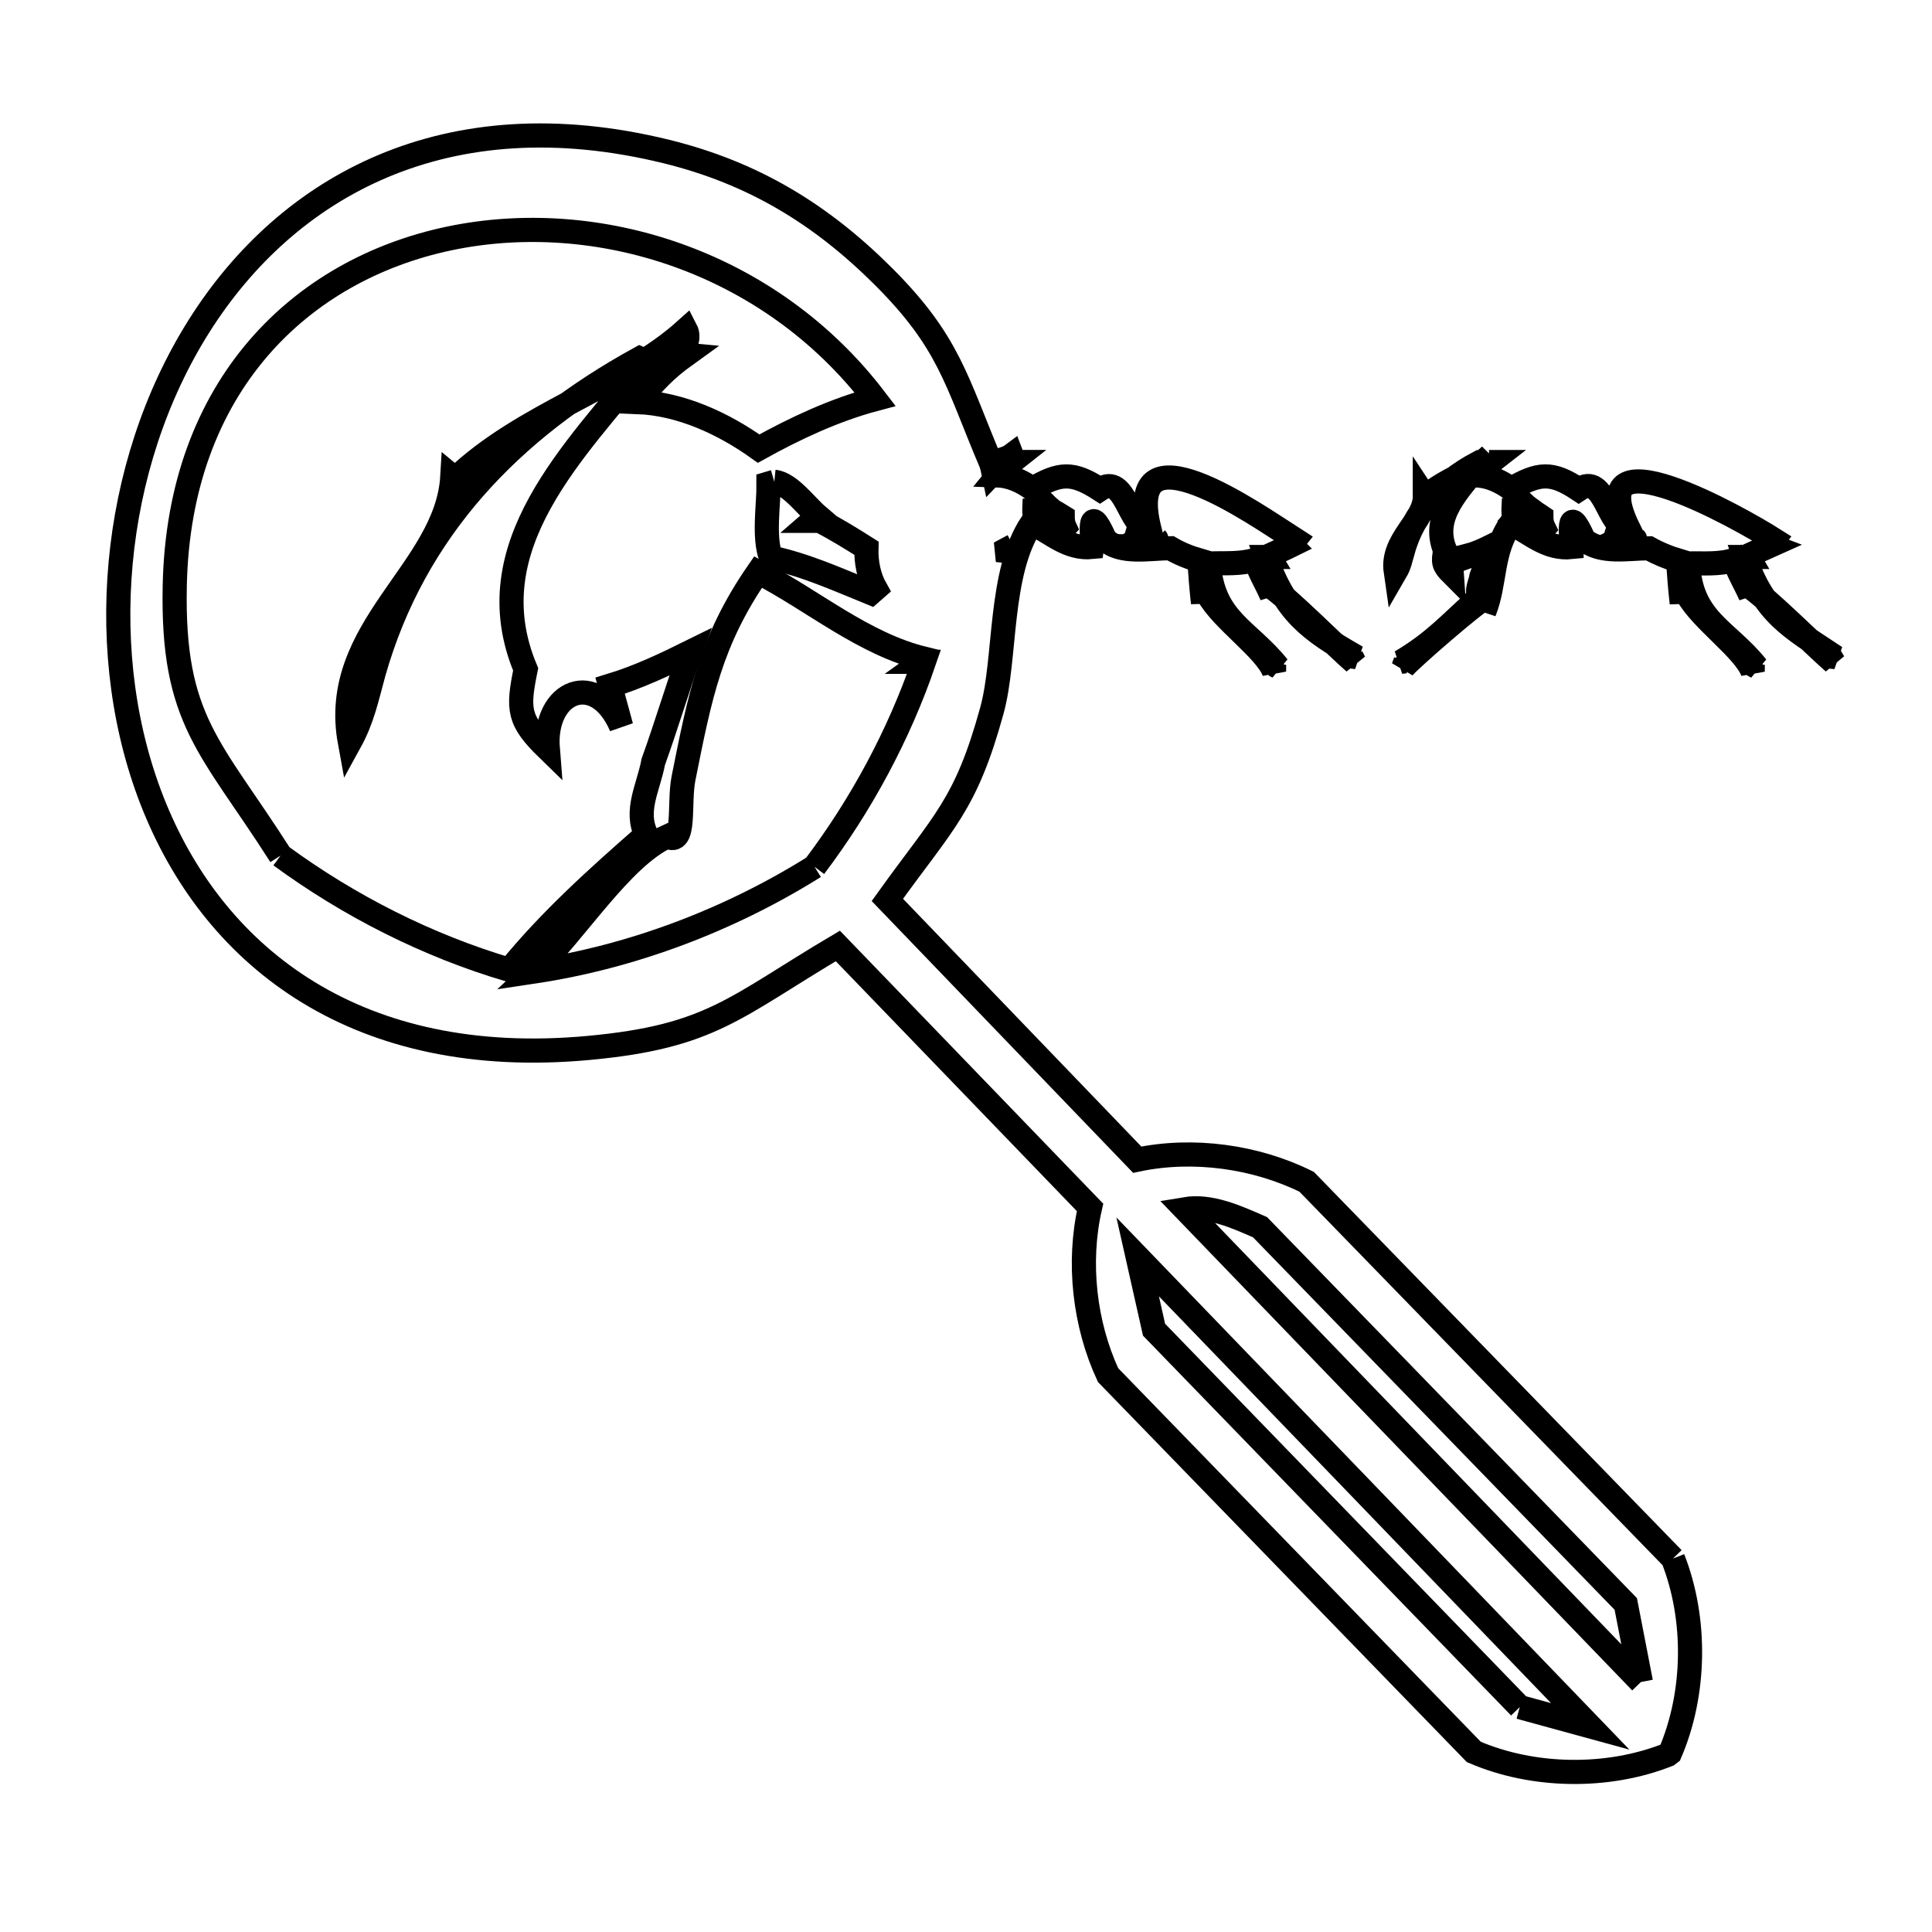 <svg xmlns="http://www.w3.org/2000/svg" viewBox="0.0 0.0 24.0 24.0" height="200px" width="200px"><path fill="none" stroke="black" stroke-width=".3" stroke-opacity="1.0"  filling="0" d="M18.517 5.652 L18.517 5.652 C18.529 5.68 18.514 5.715 18.497 5.74 L18.497 5.74 C18.504 5.74 18.511 5.74 18.518 5.74 L18.518 5.74 C18.447 5.795 18.402 5.836 18.345 5.906 L18.345 5.906 C18.497 5.911 18.648 5.982 18.772 6.073 L18.772 6.073 C19.114 5.874 19.276 5.857 19.611 6.08 L19.611 6.08 C19.941 5.859 19.968 6.572 20.233 6.572 L20.233 6.572 C19.604 5.294 21.632 6.447 22.034 6.702 L22.034 6.702 C22.017 6.724 22 6.745 21.984 6.767 L21.984 6.767 C21.988 6.77 21.993 6.772 21.998 6.774 L21.998 6.774 C21.901 6.817 21.805 6.861 21.709 6.905 L21.709 6.905 C21.711 6.909 21.713 6.914 21.716 6.919 L21.672 6.919 C21.918 7.635 22.249 7.794 22.801 8.163 L22.801 8.163 C22.779 8.161 22.758 8.159 22.736 8.156 L22.736 8.156 C22.75 8.18 22.765 8.204 22.779 8.228 L22.779 8.228 C22.571 8.049 21.912 7.394 21.723 7.281 L21.723 7.281 C21.73 7.319 21.737 7.358 21.745 7.396 L21.745 7.396 C21.679 7.248 21.593 7.108 21.542 6.955 L21.542 6.955 C21.364 7.015 21.15 6.995 20.97 6.999 L20.97 6.999 C21.004 7.706 21.453 7.822 21.824 8.286 L21.824 8.286 C21.807 8.277 21.79 8.267 21.773 8.257 L21.773 8.257 C21.773 8.286 21.773 8.315 21.773 8.344 L21.773 8.344 C21.67 8.068 21.134 7.701 20.963 7.389 L20.963 7.389 C20.941 7.38 20.919 7.37 20.898 7.361 L20.898 7.361 C20.895 7.404 20.893 7.447 20.891 7.491 L20.891 7.491 C20.871 7.315 20.857 7.139 20.847 6.963 L20.847 6.963 C20.722 6.926 20.599 6.875 20.485 6.811 L20.485 6.811 C20.22 6.811 19.885 6.883 19.675 6.702 L19.675 6.702 C19.456 6.208 19.523 6.682 19.523 6.796 L19.523 6.796 C19.222 6.827 19.022 6.632 18.771 6.5 L18.771 6.5 C18.523 6.849 18.582 7.241 18.438 7.599 L18.438 7.599 C18.453 7.543 18.457 7.483 18.453 7.425 L18.453 7.425 C18.322 7.491 17.527 8.18 17.432 8.293 L17.432 8.293 C17.442 8.267 17.452 8.24 17.461 8.214 L17.461 8.214 C17.442 8.216 17.423 8.219 17.403 8.221 L17.403 8.221 C17.823 7.971 18.006 7.752 18.38 7.418 L18.38 7.418 C18.332 7.335 18.387 7.257 18.402 7.165 L18.402 7.165 C18.45 7.039 18.484 6.908 18.532 6.782 L18.532 6.782 C18.441 6.827 18.348 6.871 18.25 6.897 L18.25 6.897 C18.264 6.946 18.279 6.994 18.293 7.042 L18.293 7.042 C18.205 6.837 18.018 6.916 18.033 7.122 L18.033 7.122 C17.929 7.018 17.925 6.982 17.953 6.84 L17.953 6.84 C17.771 6.408 18.135 6.076 18.38 5.762 L18.38 5.762 C18.373 5.759 18.366 5.757 18.358 5.754 L18.358 5.754 C17.912 5.992 17.559 6.355 17.425 6.854 L17.425 6.854 C17.397 6.946 17.388 7.014 17.338 7.1 L17.338 7.1 C17.281 6.708 17.7 6.478 17.7 6.166 L17.7 6.166 C17.702 6.169 17.704 6.171 17.707 6.174 L17.707 6.174 C17.937 5.96 18.324 5.848 18.517 5.652 L18.517 5.652"></path>
<path fill="none" stroke="black" stroke-width=".3" stroke-opacity="1.0"  filling="0" d="M12.404 5.753 L12.404 5.753 C12.414 5.756 12.424 5.758 12.434 5.761 L12.434 5.761 C12.404 5.799 12.373 5.835 12.34 5.869 L12.34 5.869 C12.335 5.845 12.33 5.821 12.325 5.797 L12.325 5.797 C12.352 5.783 12.378 5.768 12.404 5.753 L12.404 5.753"></path>
<path fill="none" stroke="black" stroke-width=".3" stroke-opacity="1.0"  filling="0" d="M9.619 5.985 L9.619 5.985 C9.812 6.004 10.01 6.283 10.162 6.412 L10.162 6.412 C10.14 6.431 10.119 6.451 10.097 6.47 L10.184 6.47 C10.383 6.572 10.574 6.69 10.763 6.81 L10.763 6.81 C10.758 6.983 10.793 7.166 10.878 7.316 L10.878 7.316 C10.859 7.333 10.84 7.35 10.82 7.367 L10.82 7.367 C10.413 7.201 10.006 7.017 9.576 6.926 L9.576 6.926 C9.481 6.664 9.55 6.274 9.547 6.007 L9.547 6.007 C9.571 6 9.595 5.992 9.619 5.985 L9.619 5.985"></path>
<path fill="none" stroke="black" stroke-width=".3" stroke-opacity="1.0"  filling="0" d="M12.853 6.188 L12.853 6.188 C12.931 6.188 12.97 6.255 13.026 6.303 L13.026 6.303 C13.022 6.311 13.017 6.318 13.012 6.325 L13.034 6.325 C13.092 6.351 13.147 6.385 13.201 6.419 L13.201 6.419 C13.201 6.466 13.209 6.515 13.229 6.557 L13.229 6.557 C13.225 6.562 13.22 6.566 13.215 6.571 L13.215 6.571 C13.101 6.525 12.987 6.476 12.868 6.448 L12.868 6.448 C12.834 6.382 12.856 6.259 12.853 6.188 L12.853 6.188"></path>
<path fill="none" stroke="black" stroke-width=".3" stroke-opacity="1.0"  filling="0" d="M18.807 6.188 L18.807 6.188 C18.878 6.188 18.925 6.262 18.981 6.303 L18.981 6.303 C18.973 6.311 18.966 6.318 18.959 6.325 L18.988 6.325 C19.044 6.35 19.096 6.384 19.147 6.419 L19.147 6.419 C19.147 6.466 19.155 6.515 19.176 6.557 L19.176 6.557 C19.171 6.562 19.166 6.566 19.162 6.571 L19.162 6.571 C19.048 6.525 18.934 6.476 18.814 6.448 L18.814 6.448 C18.79 6.372 18.807 6.264 18.807 6.188 L18.807 6.188"></path>
<path fill="none" stroke="black" stroke-width=".3" stroke-opacity="1.0"  filling="0" d="M13.974 6.622 L13.974 6.622 C13.991 6.627 14.008 6.631 14.025 6.636 L14.025 6.636 C14.025 6.653 14.025 6.67 14.025 6.687 L14.011 6.687 C13.999 6.665 13.986 6.643 13.974 6.622 L13.974 6.622"></path>
<path fill="none" stroke="black" stroke-width=".3" stroke-opacity="1.0"  filling="0" d="M19.928 6.622 L19.928 6.622 C19.943 6.627 19.957 6.631 19.971 6.636 L19.971 6.636 C19.974 6.653 19.976 6.67 19.979 6.687 L19.957 6.687 C19.947 6.665 19.938 6.643 19.928 6.622 L19.928 6.622"></path>
<path fill="none" stroke="black" stroke-width=".3" stroke-opacity="1.0"  filling="0" d="M14.365 6.694 L14.365 6.694 C14.384 6.713 14.384 6.713 14.365 6.694 L14.365 6.694"></path>
<path fill="none" stroke="black" stroke-width=".3" stroke-opacity="1.0"  filling="0" d="M20.311 6.694 L20.311 6.694 C20.331 6.713 20.331 6.713 20.311 6.694 L20.311 6.694"></path>
<path fill="none" stroke="black" stroke-width=".3" stroke-opacity="1.0"  filling="0" d="M12.586 6.781 L12.586 6.781 C12.562 6.843 12.54 6.906 12.52 6.969 L12.52 6.969 C12.516 6.921 12.511 6.873 12.506 6.824 L12.506 6.824 C12.532 6.81 12.559 6.795 12.586 6.781 L12.586 6.781"></path>
<path fill="none" stroke="black" stroke-width=".3" stroke-opacity="1.0"  filling="0" d="M3.485 10.629 L3.485 10.629 C2.623 9.275 2.135 8.957 2.171 7.272 C2.223 4.787 3.743 3.35 5.577 2.963 C7.411 2.576 9.56 3.24 10.871 4.958 L10.871 4.958 C10.365 5.093 9.882 5.319 9.424 5.573 L9.424 5.573 C8.987 5.26 8.456 5.015 7.919 4.994 L7.919 4.994 C8.121 4.747 8.264 4.592 8.52 4.408 L8.52 4.408 C8.498 4.406 8.476 4.403 8.455 4.401 L8.455 4.401 C8.515 4.317 8.568 4.189 8.52 4.097 L8.52 4.097 C7.731 4.808 6.503 5.136 5.655 5.949 L5.655 5.949 C5.643 5.94 5.631 5.93 5.619 5.92 L5.619 5.92 C5.551 7.088 4.085 7.798 4.346 9.219 L4.346 9.219 C4.505 8.93 4.555 8.674 4.642 8.358 L4.642 8.358 C5.146 6.579 6.357 5.326 7.948 4.452 L7.948 4.452 C7.977 4.464 8.006 4.476 8.035 4.488 L8.035 4.488 C7.147 5.598 5.888 6.787 6.53 8.315 L6.53 8.315 C6.428 8.815 6.437 8.948 6.805 9.306 L6.805 9.306 C6.746 8.577 7.408 8.305 7.717 9.024 L7.717 9.024 C7.671 8.855 7.625 8.686 7.579 8.518 L7.579 8.518 C7.925 8.413 8.254 8.258 8.577 8.098 L8.577 8.098 C8.414 8.551 8.278 9.012 8.115 9.465 L8.115 9.465 C8.055 9.784 7.883 10.068 8.028 10.369 L8.028 10.369 C7.428 10.894 6.83 11.43 6.328 12.048 L6.328 12.048 C5.312 11.748 4.339 11.255 3.485 10.629 L3.485 10.629"></path>
<path fill="none" stroke="black" stroke-width=".3" stroke-opacity="1.0"  filling="0" d="M10.118 10.767 L10.118 10.767 C9.067 11.425 7.858 11.885 6.632 12.069 L6.632 12.069 C7.137 11.597 7.72 10.649 8.288 10.391 L8.288 10.391 C8.525 10.52 8.427 9.985 8.491 9.667 C8.696 8.642 8.827 7.96 9.417 7.106 L9.417 7.106 C10.104 7.461 10.724 7.999 11.485 8.184 L11.485 8.184 C11.483 8.192 11.481 8.199 11.478 8.206 L11.478 8.206 C11.471 8.211 11.464 8.216 11.457 8.221 L11.457 8.221 C11.464 8.221 11.471 8.221 11.478 8.221 L11.478 8.221 C11.166 9.131 10.698 9.999 10.118 10.767 L10.118 10.767"></path>
<path fill="none" stroke="black" stroke-width=".3" stroke-opacity="1.0"  filling="0" d="M20.782 19.361 L20.782 19.361 C21.077 20.111 21.064 21.037 20.746 21.777 L20.717 21.799 C19.97 22.095 19.045 22.081 18.308 21.763 L13.765 17.082 C13.471 16.449 13.385 15.68 13.541 14.999 L10.408 11.751 C9.121 12.513 8.837 12.877 7.31 13.018 C4.45 13.282 2.692 11.909 1.924 10.035 C1.155 8.16 1.376 5.786 2.474 4.048 C3.571 2.311 5.544 1.21 8.281 1.883 C9.352 2.147 10.194 2.656 10.972 3.432 C11.794 4.253 11.874 4.72 12.311 5.754 L12.311 5.754 C12.39 5.718 12.503 5.704 12.571 5.653 L12.571 5.653 C12.582 5.68 12.566 5.715 12.549 5.739 L12.549 5.739 C12.554 5.739 12.559 5.739 12.564 5.739 L12.564 5.739 C12.494 5.794 12.454 5.836 12.397 5.906 L12.397 5.906 C12.55 5.911 12.701 5.982 12.824 6.072 L12.824 6.072 C13.168 5.872 13.323 5.86 13.663 6.079 L13.663 6.079 C13.985 5.865 14.023 6.571 14.278 6.571 L14.278 6.571 C13.944 5.216 15.597 6.389 16.086 6.702 L16.086 6.702 C16.069 6.723 16.053 6.745 16.036 6.767 L16.036 6.767 C16.038 6.769 16.041 6.772 16.043 6.774 L16.043 6.774 C15.95 6.82 15.855 6.861 15.761 6.904 L15.761 6.904 C15.763 6.909 15.765 6.914 15.768 6.919 L15.725 6.919 C15.961 7.612 16.277 7.833 16.854 8.163 L16.854 8.163 C16.832 8.16 16.81 8.158 16.788 8.155 L16.788 8.155 C16.8 8.18 16.812 8.204 16.825 8.228 L16.825 8.228 C16.611 8.045 15.969 7.396 15.775 7.28 L15.775 7.28 C15.783 7.318 15.79 7.357 15.797 7.396 L15.797 7.396 C15.732 7.247 15.646 7.107 15.595 6.954 L15.595 6.954 C15.409 7.01 15.207 6.994 15.016 6.998 L15.016 6.998 C15.067 7.706 15.5 7.816 15.877 8.285 L15.877 8.285 C15.86 8.276 15.844 8.266 15.827 8.257 L15.827 8.257 C15.827 8.285 15.827 8.314 15.827 8.343 L15.827 8.343 C15.722 8.066 15.181 7.702 15.009 7.389 L15.009 7.389 C14.99 7.379 14.971 7.369 14.951 7.36 L14.951 7.36 C14.949 7.403 14.946 7.447 14.944 7.49 L14.944 7.49 C14.925 7.314 14.91 7.138 14.901 6.962 L14.901 6.962 C14.775 6.926 14.651 6.876 14.539 6.81 L14.539 6.81 C14.288 6.81 13.916 6.889 13.728 6.701 L13.728 6.701 C13.492 6.171 13.581 6.726 13.569 6.795 L13.569 6.795 C13.267 6.825 13.07 6.625 12.817 6.499 L12.817 6.499 C12.403 7.12 12.503 8.17 12.321 8.829 C11.996 10.008 11.726 10.198 11.023 11.179 L14.127 14.406 C14.819 14.26 15.598 14.366 16.232 14.681 L20.782 19.361"></path>
<path fill="none" stroke="black" stroke-width=".3" stroke-opacity="1.0"  filling="0" d="M20.384 20.895 L17.552 17.958 L14.72 15.021 C15.035 14.968 15.36 15.117 15.653 15.245 L20.196 19.925 C20.259 20.249 20.321 20.572 20.384 20.895 L20.384 20.895"></path>
<path fill="none" stroke="black" stroke-width=".3" stroke-opacity="1.0"  filling="0" d="M18.879 21.206 L14.336 16.518 C14.269 16.217 14.201 15.915 14.133 15.614 L16.944 18.529 L19.754 21.445 C19.463 21.365 19.171 21.286 18.879 21.206 L18.879 21.206"></path></svg>